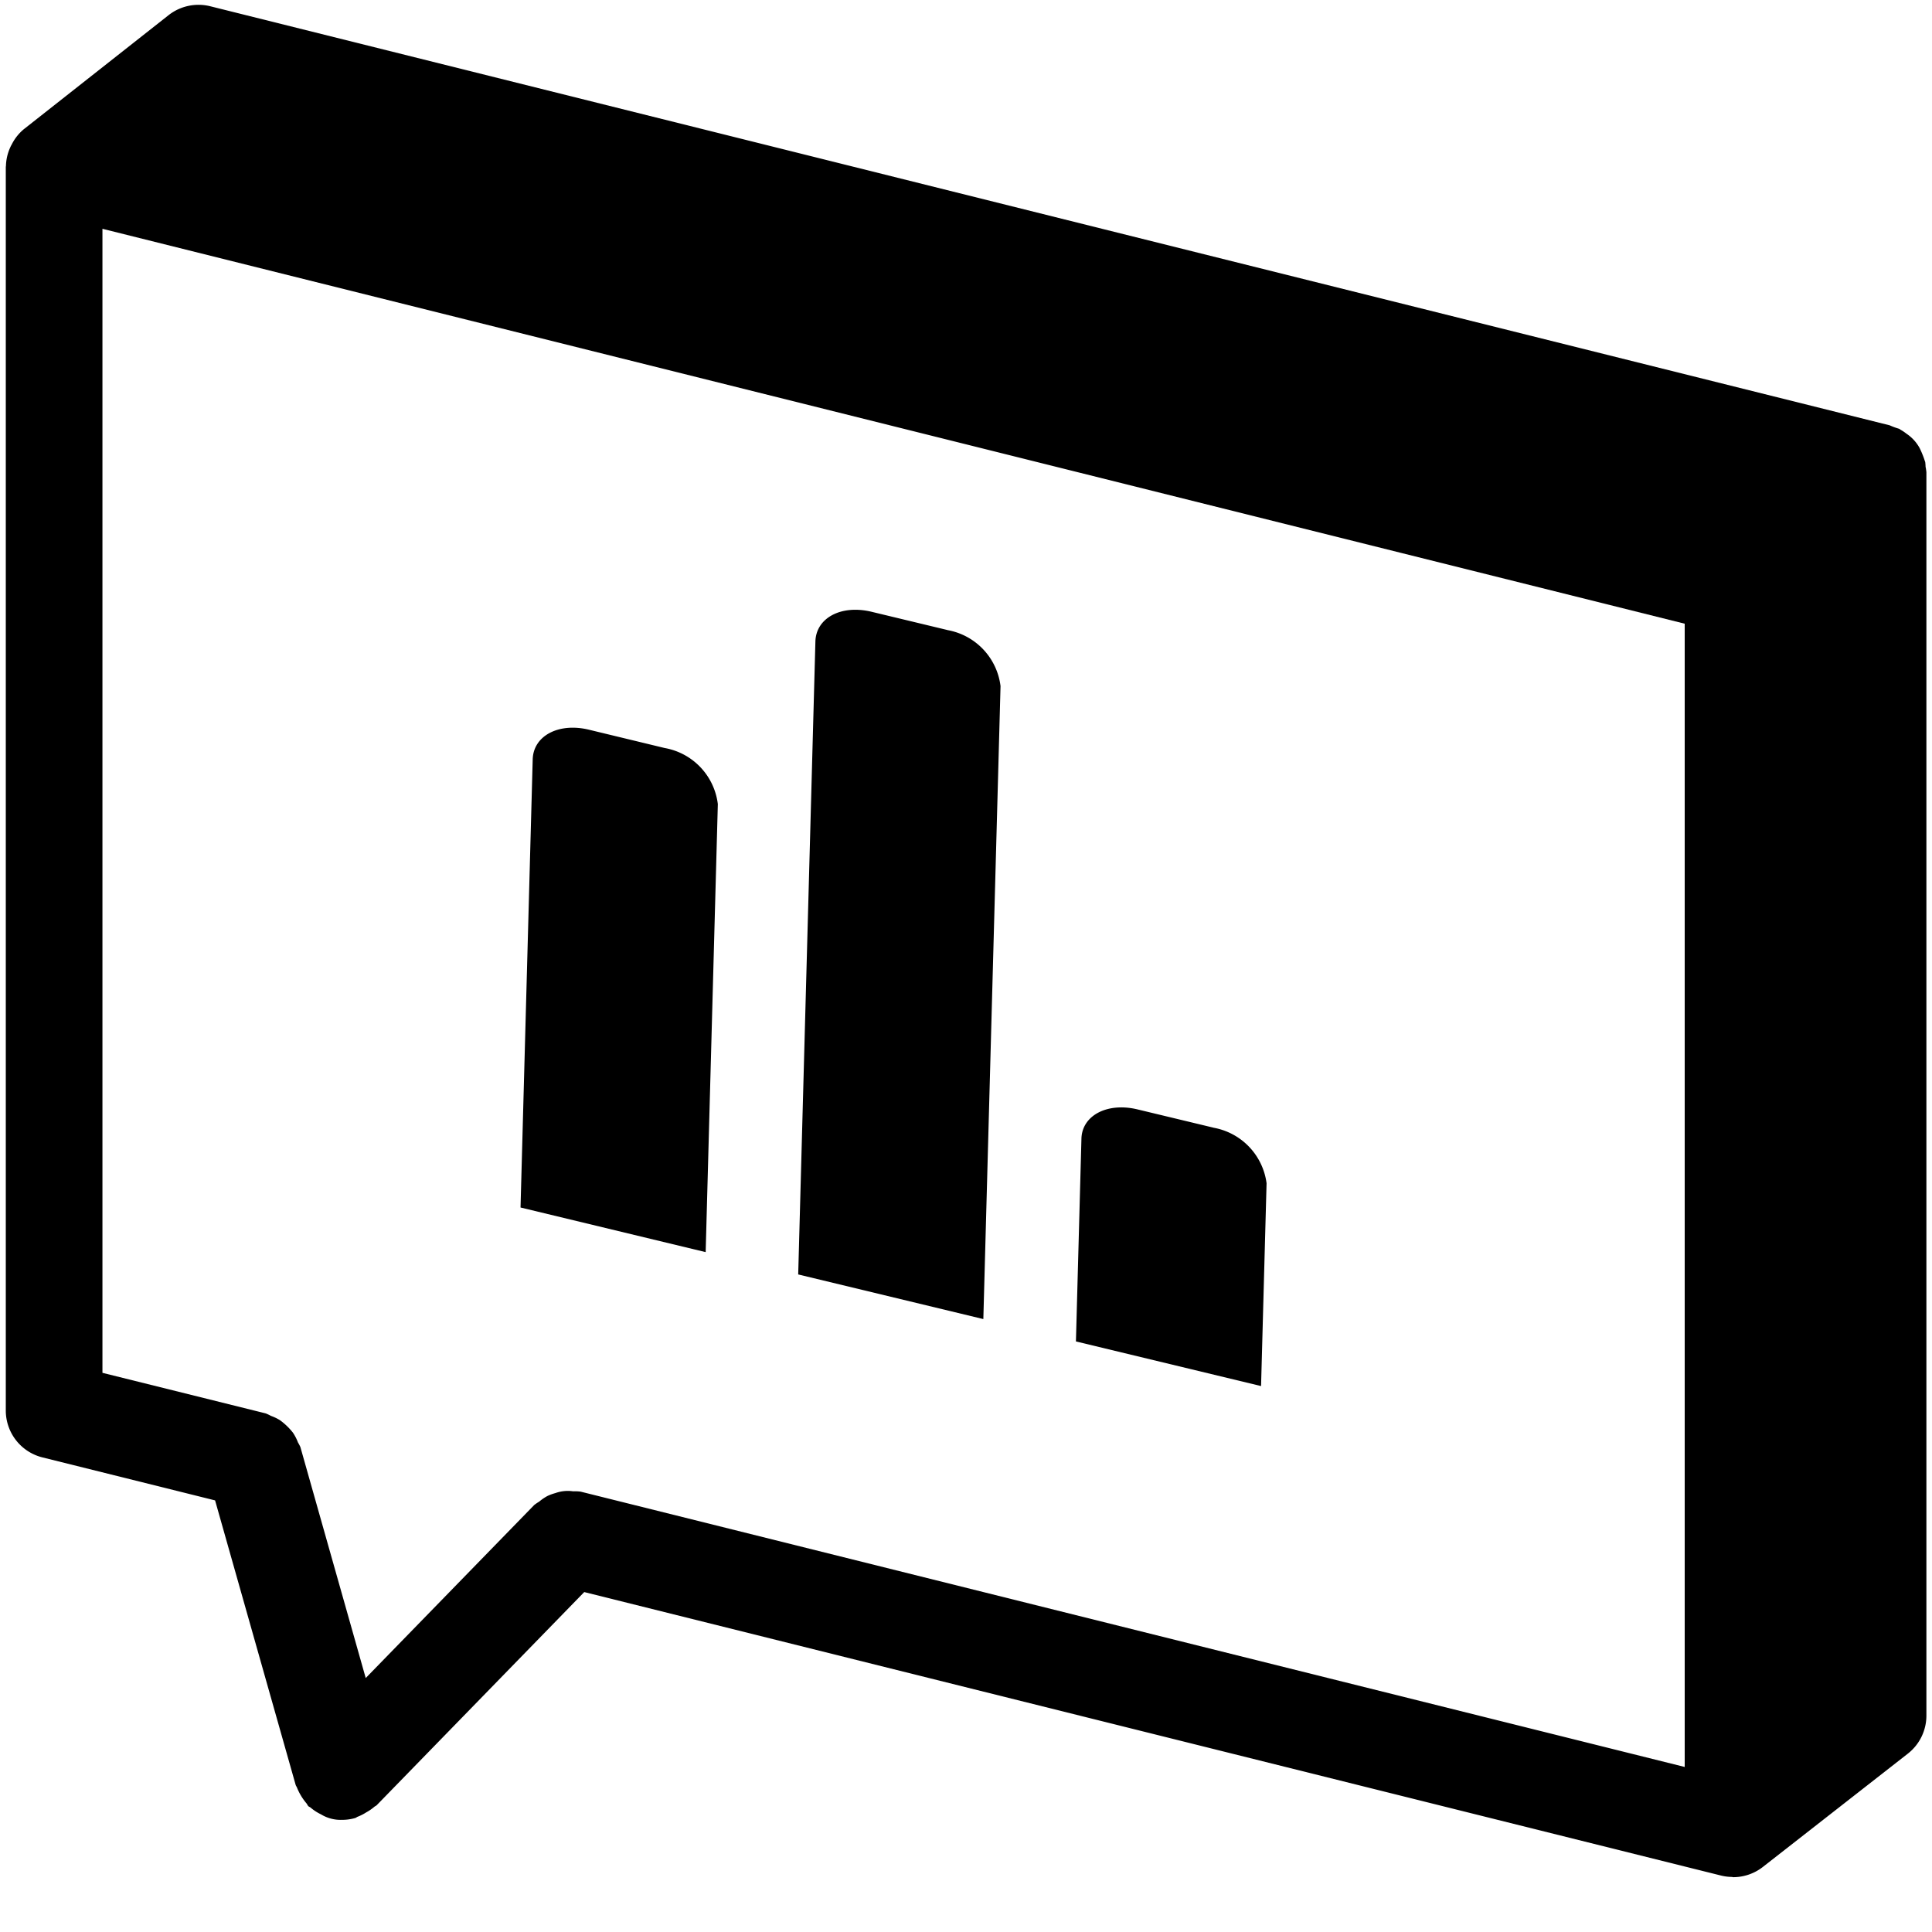 <svg data-tags="topic,listening,research" xmlns="http://www.w3.org/2000/svg" viewBox="0 0 40 40"><path d="M39.867 9.669a.985.985 0 00-.007-.101c-.002-.012-.009-.021-.011-.033a1.963 1.963 0 00-.105-.258.844.844 0 00-.273-.298.974.974 0 00-.12-.081c-.011-.006-.02-.015-.03-.02a1.41 1.41 0 01-.196-.072L4.351.129a1.005 1.005 0 00-.862.186L.506 2.665H.505l-.001.002-.006.004a.981.981 0 00-.252.314c-.011.02-.022.038-.031.06a.988.988 0 00-.092.394l-.003.014v25.75a1 1 0 00.759.971l3.574.89L6.12 36.95c.006.023.021.04.029.061a1.192 1.192 0 00.195.324c.016.019.023.042.04.06.014.013.032.017.047.03a.986.986 0 00.214.139.782.782 0 00.436.114h.003a.974.974 0 00.27-.038c.02-.005.032-.02.05-.026a.971.971 0 00.177-.09.972.972 0 00.168-.115c.015-.014.035-.019.05-.034l4.297-4.413 23.543 5.871a1.019 1.019 0 00.217.027c.01 0 .017.005.026.005a1 1 0 00.615-.211l3.002-2.346a.999.999 0 00.385-.788V9.777a.966.966 0 00-.016-.108zM34.88 36.583l-22.858-5.7a.95.95 0 00-.158-.007.754.754 0 00-.366.037.953.953 0 00-.164.06.974.974 0 00-.171.117.938.938 0 00-.103.07l-3.488 3.582-1.353-4.783a.928.928 0 00-.05-.095.973.973 0 00-.104-.202 1.365 1.365 0 00-.268-.258.974.974 0 00-.188-.09.935.935 0 00-.108-.051l-3.38-.84V4.737l26.91 6.716 5.849 1.46z"/><path d="M25.123 23.347l-1.572-.378c-.626-.151-1.148.125-1.161.605l-.114 4.199 3.833.924.114-4.199a1.346 1.346 0 00-1.1-1.15zm-5.508-10.303l-1.571-.378c-.627-.151-1.148.125-1.162.615l-.356 13.105 3.833.924.356-13.105a1.345 1.345 0 00-1.1-1.16zm-5.853 2.443l-1.572-.38c-.626-.15-1.148.127-1.161.616L10.777 25l3.833.924.252-9.276a1.345 1.345 0 00-1.1-1.161z"/></svg>